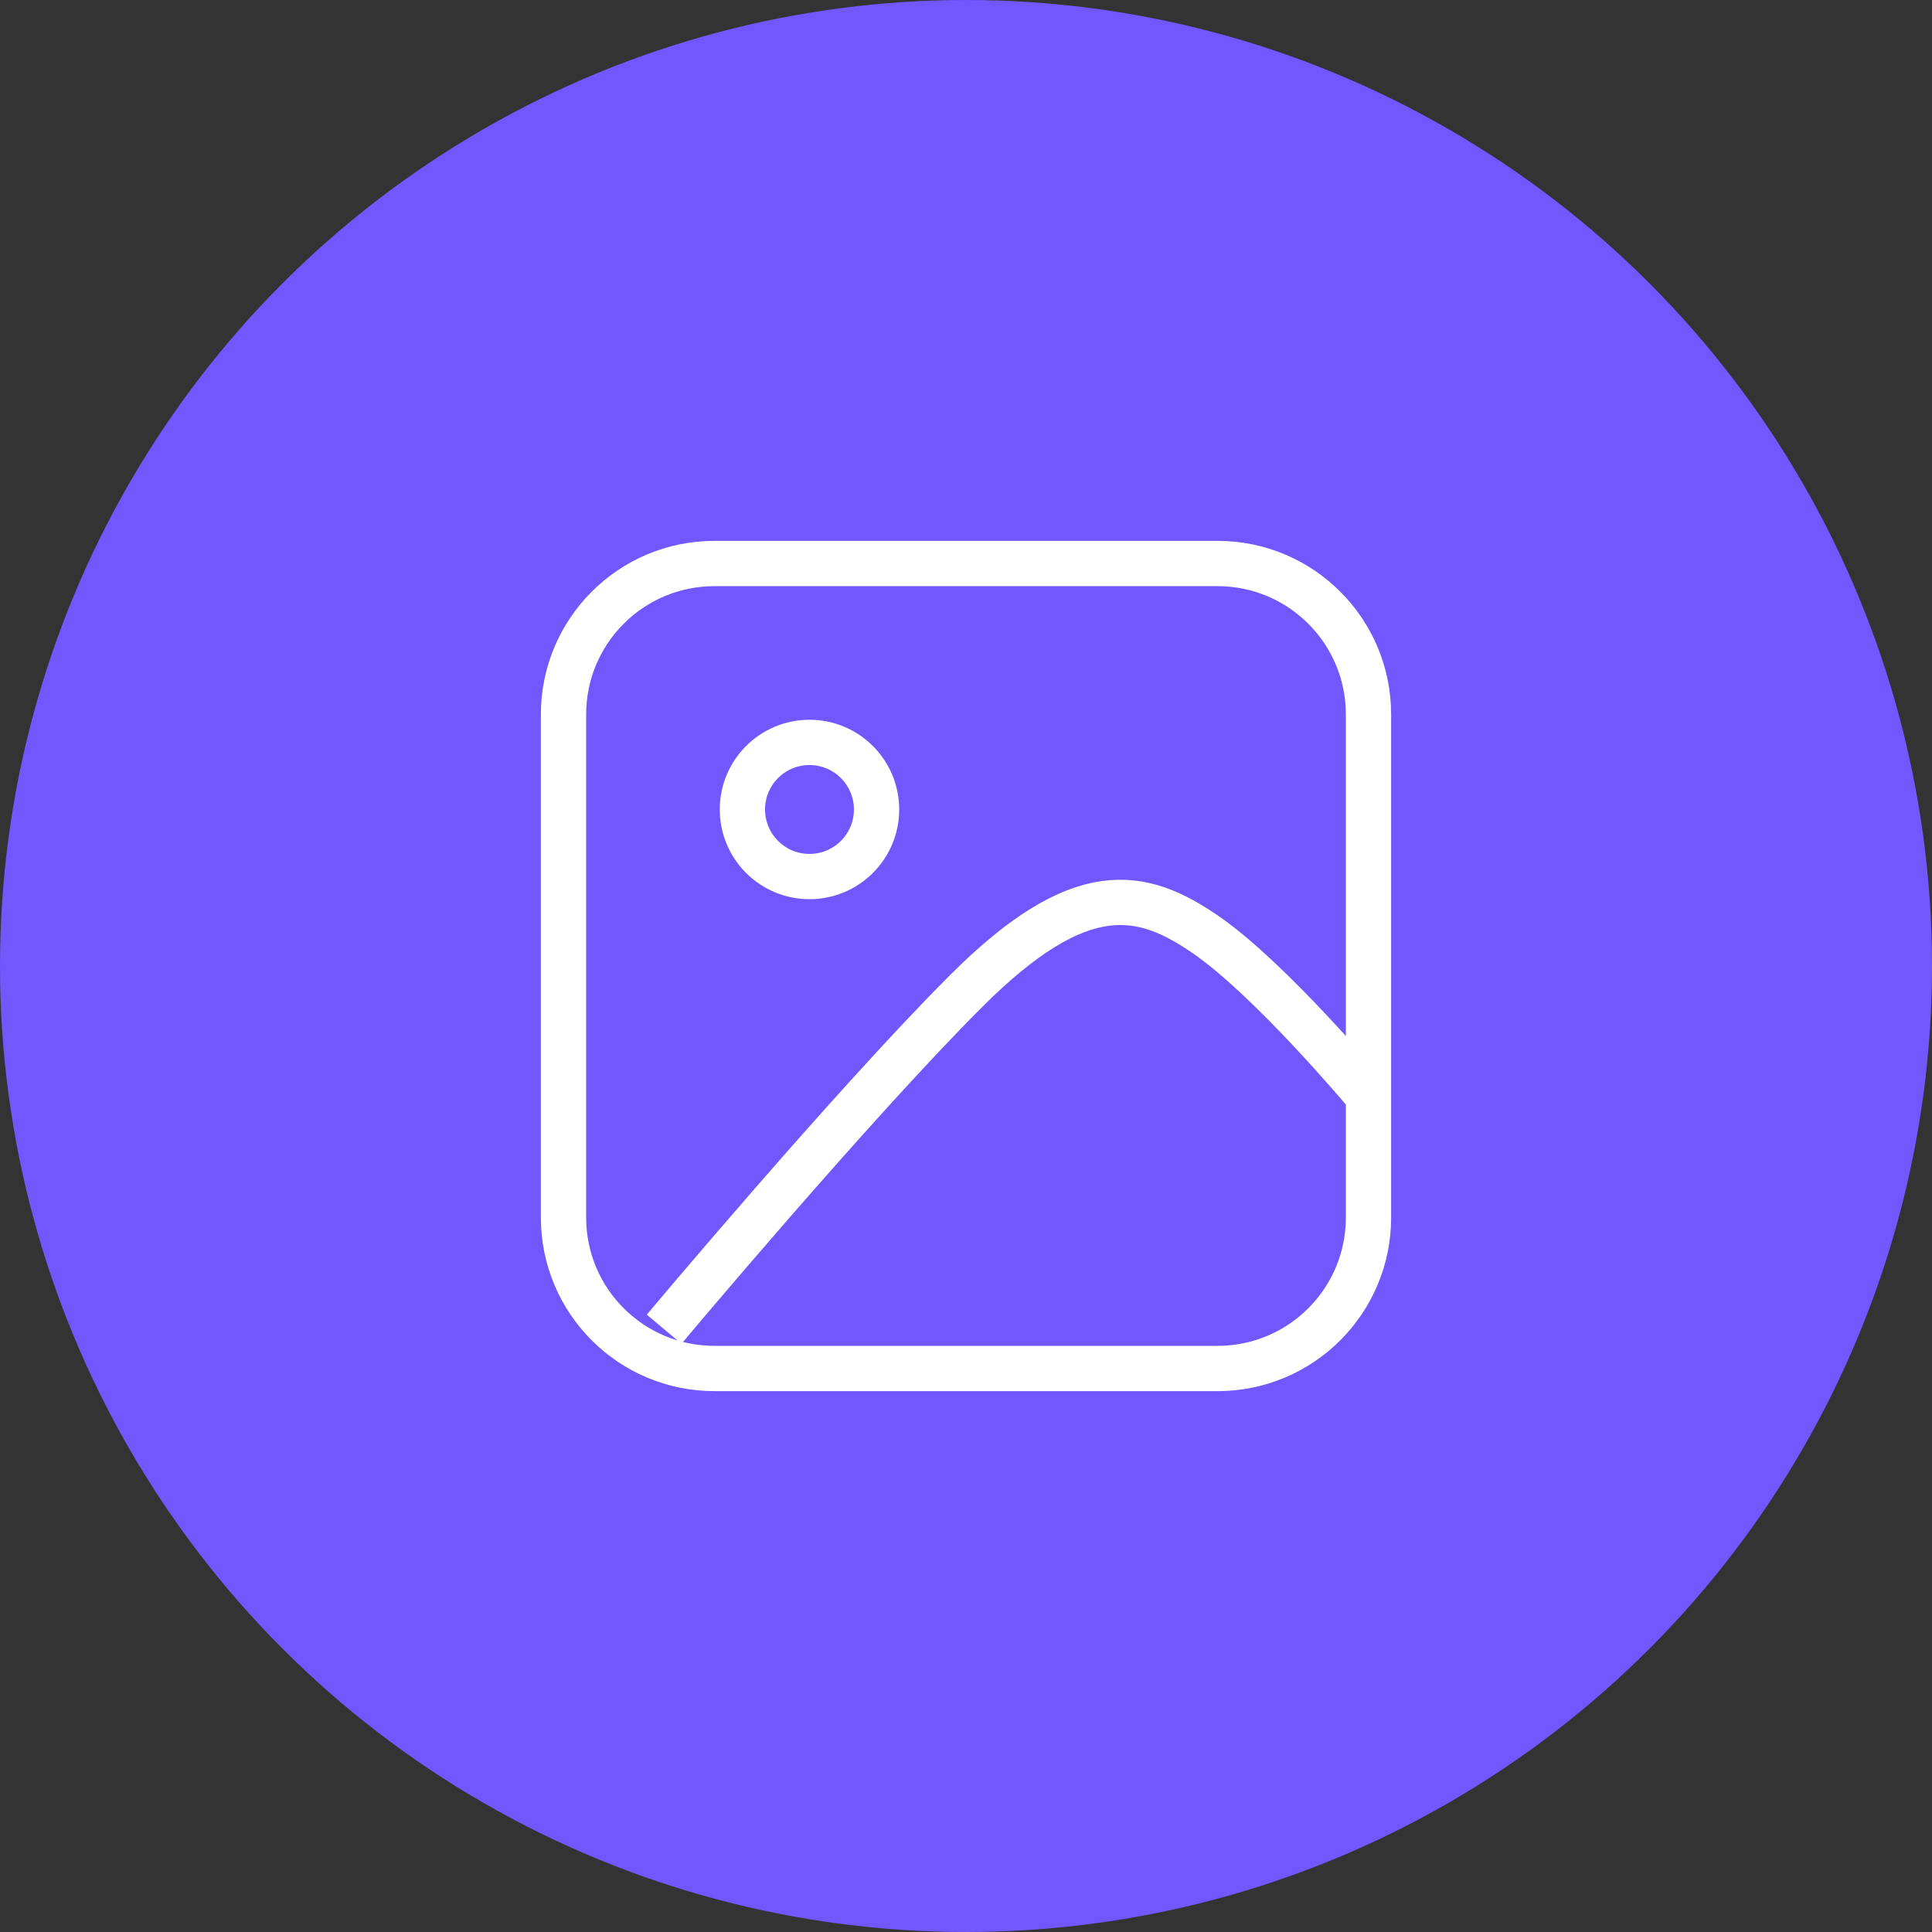<svg width="64" height="64" viewBox="0 0 64 64" fill="none" xmlns="http://www.w3.org/2000/svg">
<rect x="0" y="0" width="64" height="64" fill="#333333" stroke="none"/>
<circle cx="32" cy="32" r="32" fill="#7257FF"/>
<path d="M22 44.032C22 44.032 28.204 36.63 32 32.833C35.796 29.037 37.833 29.5 39.967 30.98C42.1 32.46 45.207 36.167 45.207 36.167M29.037 26.815C29.037 28.042 28.042 29.037 26.815 29.037C25.588 29.037 24.593 28.042 24.593 26.815C24.593 25.588 25.588 24.593 26.815 24.593C28.042 24.593 29.037 25.588 29.037 26.815ZM18.667 40.333C18.667 43.095 20.905 45.333 23.667 45.333H40.333C43.095 45.333 45.333 43.095 45.333 40.333V23.667C45.333 20.905 43.095 18.667 40.333 18.667H23.667C20.905 18.667 18.667 20.905 18.667 23.667L18.667 40.333Z" stroke="white" stroke-width="1.5" stroke-linejoin="round"/>
</svg>
